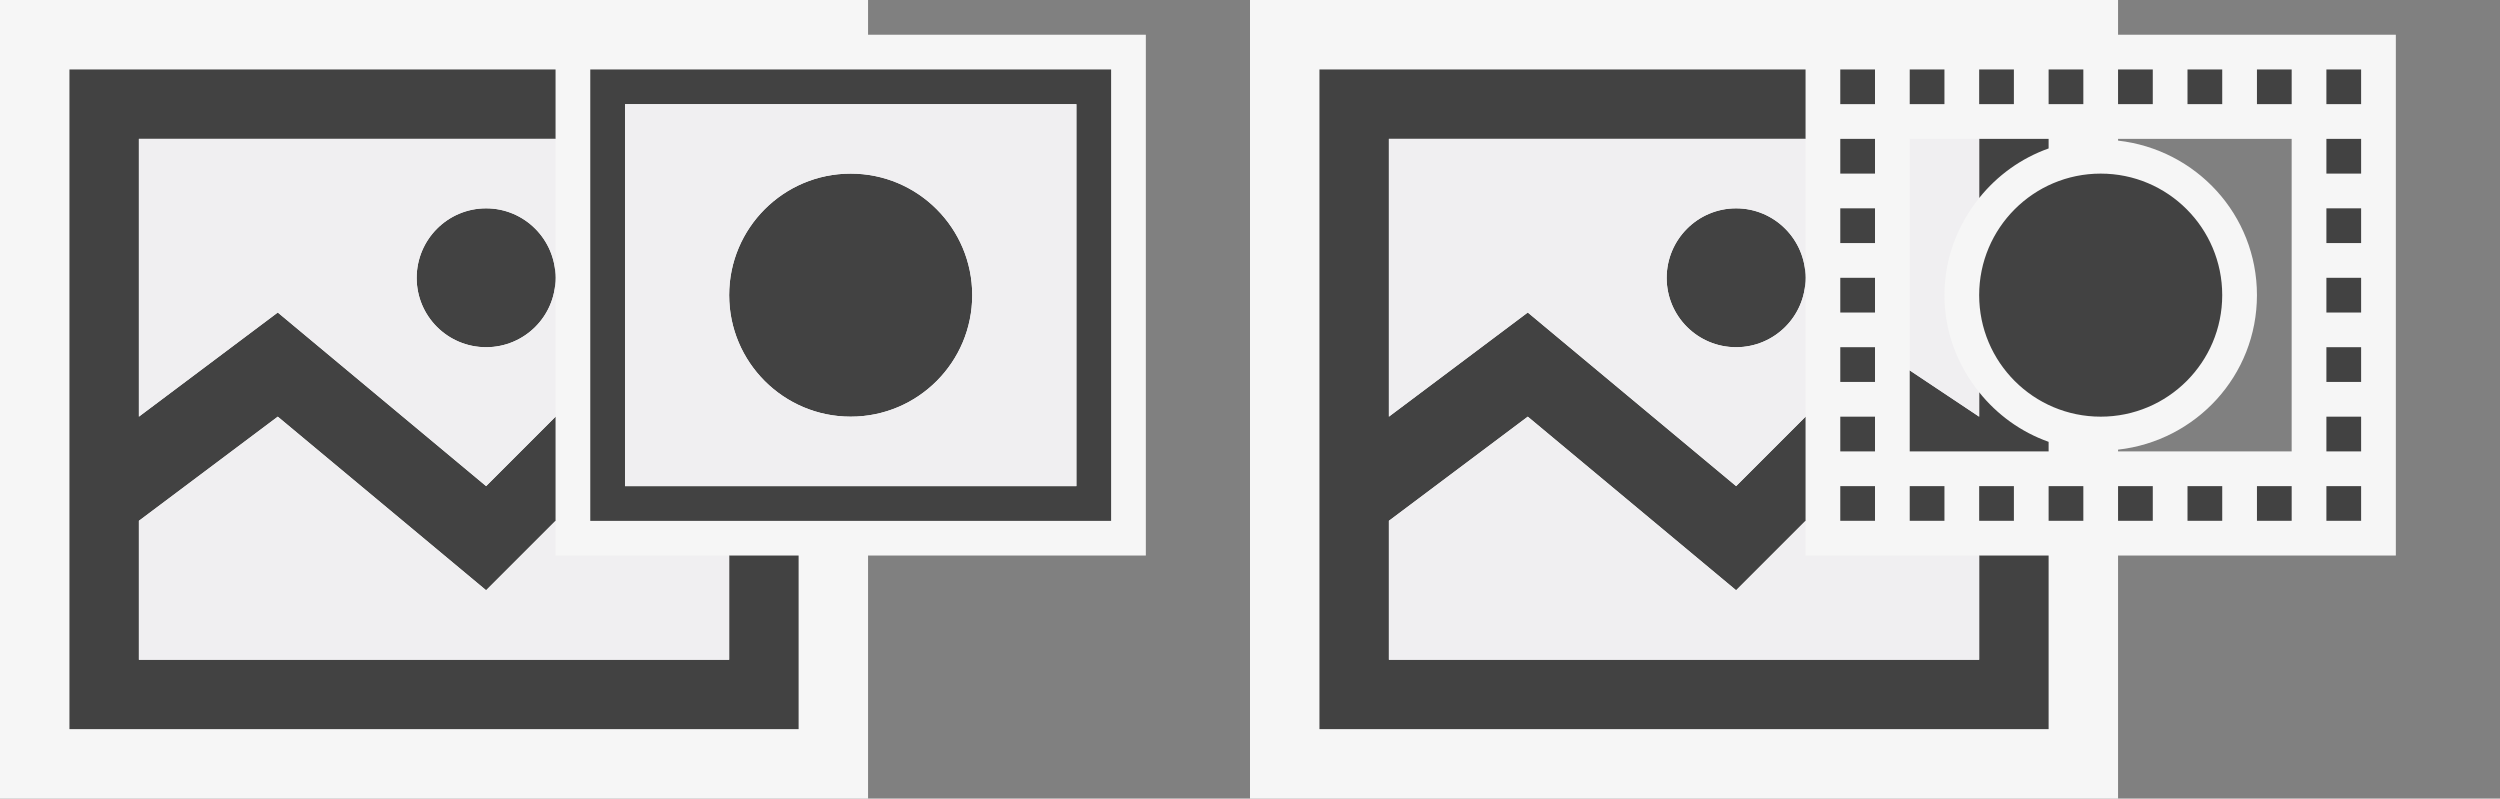 <svg xmlns="http://www.w3.org/2000/svg" width="72" height="23"><rect width="100%" height="100%" fill="#808080" stroke="none"/><style type="text/css">.icon-canvas-transparent{opacity:0;fill:#F6F6F6;} .icon-vs-out{fill:#F6F6F6;} .icon-vs-bg{fill:#424242;} .icon-vs-fg{fill:#F0EFF1;}</style><path class="icon-canvas-transparent" d="M72 23h-72v-23h72v23z" id="canvas"/><path class="icon-vs-out" d="M25 1h8v15h-8v7h-25v-23h25v1zm44 15h-8v7h-25v-23h25v1h8v15zm-3-12h-5v.05c2.247.252 4 2.136 4 4.45s-1.753 4.198-4 4.45v.05h5v-9z" id="outline"/><path class="icon-vs-bg" d="M21 16h2v5h-21v-19h14v2h-12v8l4-3 6 5 2-2v3l-2 2-6-5-4 3v4h17v-3zm-9-7.997c0 1.104.894 1.997 2 1.997s2-.893 2-1.997-.894-2.003-2-2.003-2 .898-2 2.003zm5-6.003h15v13h-15v-13zm1 12h13v-11h-13v11zm6.5-9c-1.933 0-3.5 1.567-3.5 3.5s1.567 3.5 3.5 3.5 3.5-1.567 3.5-3.5-1.567-3.5-3.5-3.5zm23.5 3.003c0 1.104.895 1.997 2 1.997s2-.893 2-1.997-.895-2.003-2-2.003-2 .898-2 2.003zm9 10.997h-17v-4l4-3 6 5 2-2v-3l-2 2-6-5-4 3v-8h12v-2h-14v19h21v-5h-2v3zm2-14.725v-.275h-2v1.703c.519-.647 1.203-1.144 2-1.428zm0 8.45c-.797-.283-1.481-.781-2-1.428v.703l-2-1.333v2.333h4v-.275zm1.5-7.725c-1.933 0-3.5 1.567-3.5 3.5s1.567 3.5 3.5 3.5 3.5-1.567 3.5-3.5-1.567-3.5-3.5-3.5zm-6.5-3h-1v1h1v-1zm2 0h-1v1h1v-1zm2 0h-1v1h1v-1zm2 0h-1v1h1v-1zm2 0h-1v1h1v-1zm1 1h1v-1h-1v1zm2 0h1v-1h-1v1zm2-1v1h1v-1h-1zm-13 12h-1v1h1v-1zm2 0h-1v1h1v-1zm2 1v-1h-1v1h1zm1 0h1v-1h-1v1zm2 0h1v-1h-1v1zm2 0h1v-1h-1v1zm2 0h1v-1h-1v1zm2 0h1v-1h-1v1zm-13-11h-1v1h1v-1zm0 2h-1v1h1v-1zm0 2h-1v1h1v-1zm0 2h-1v1h1v-1zm0 2h-1v1h1v-1zm13-7h1v-1h-1v1zm0 2h1v-1h-1v1zm0 2h1v-1h-1v1zm0 2h1v-1h-1v1zm0 2h1v-1h-1v1z" id="iconBg"/><path class="icon-vs-fg" d="M52 16h5v3h-17v-4l4-3 6 5 2-2v1zm-2-2l2-2v-3.997c0 1.104-.895 1.997-2 1.997s-2-.893-2-1.997.895-2.003 2-2.003 2 .898 2 2.003v-4.003h-12v8l4-3 6 5zm7-10h-2v6.667l2 1.333v-.703c-.616-.77-1-1.734-1-2.797s.384-2.027 1-2.797v-1.703zm-39-1h13v11h-13v-11zm3 5.5c0 1.933 1.567 3.5 3.5 3.5s3.5-1.567 3.5-3.5-1.567-3.5-3.5-3.5-3.5 1.567-3.5 3.5zm-7 5.5l2-2v-3.997c0 1.104-.894 1.997-2 1.997s-2-.893-2-1.997.894-2.003 2-2.003 2 .898 2 2.003v-4.003h-12v8l4-3 6 5zm2 1l-2 2-6-5-4 3v4h17v-3h-5v-1z" id="iconFg"/></svg>